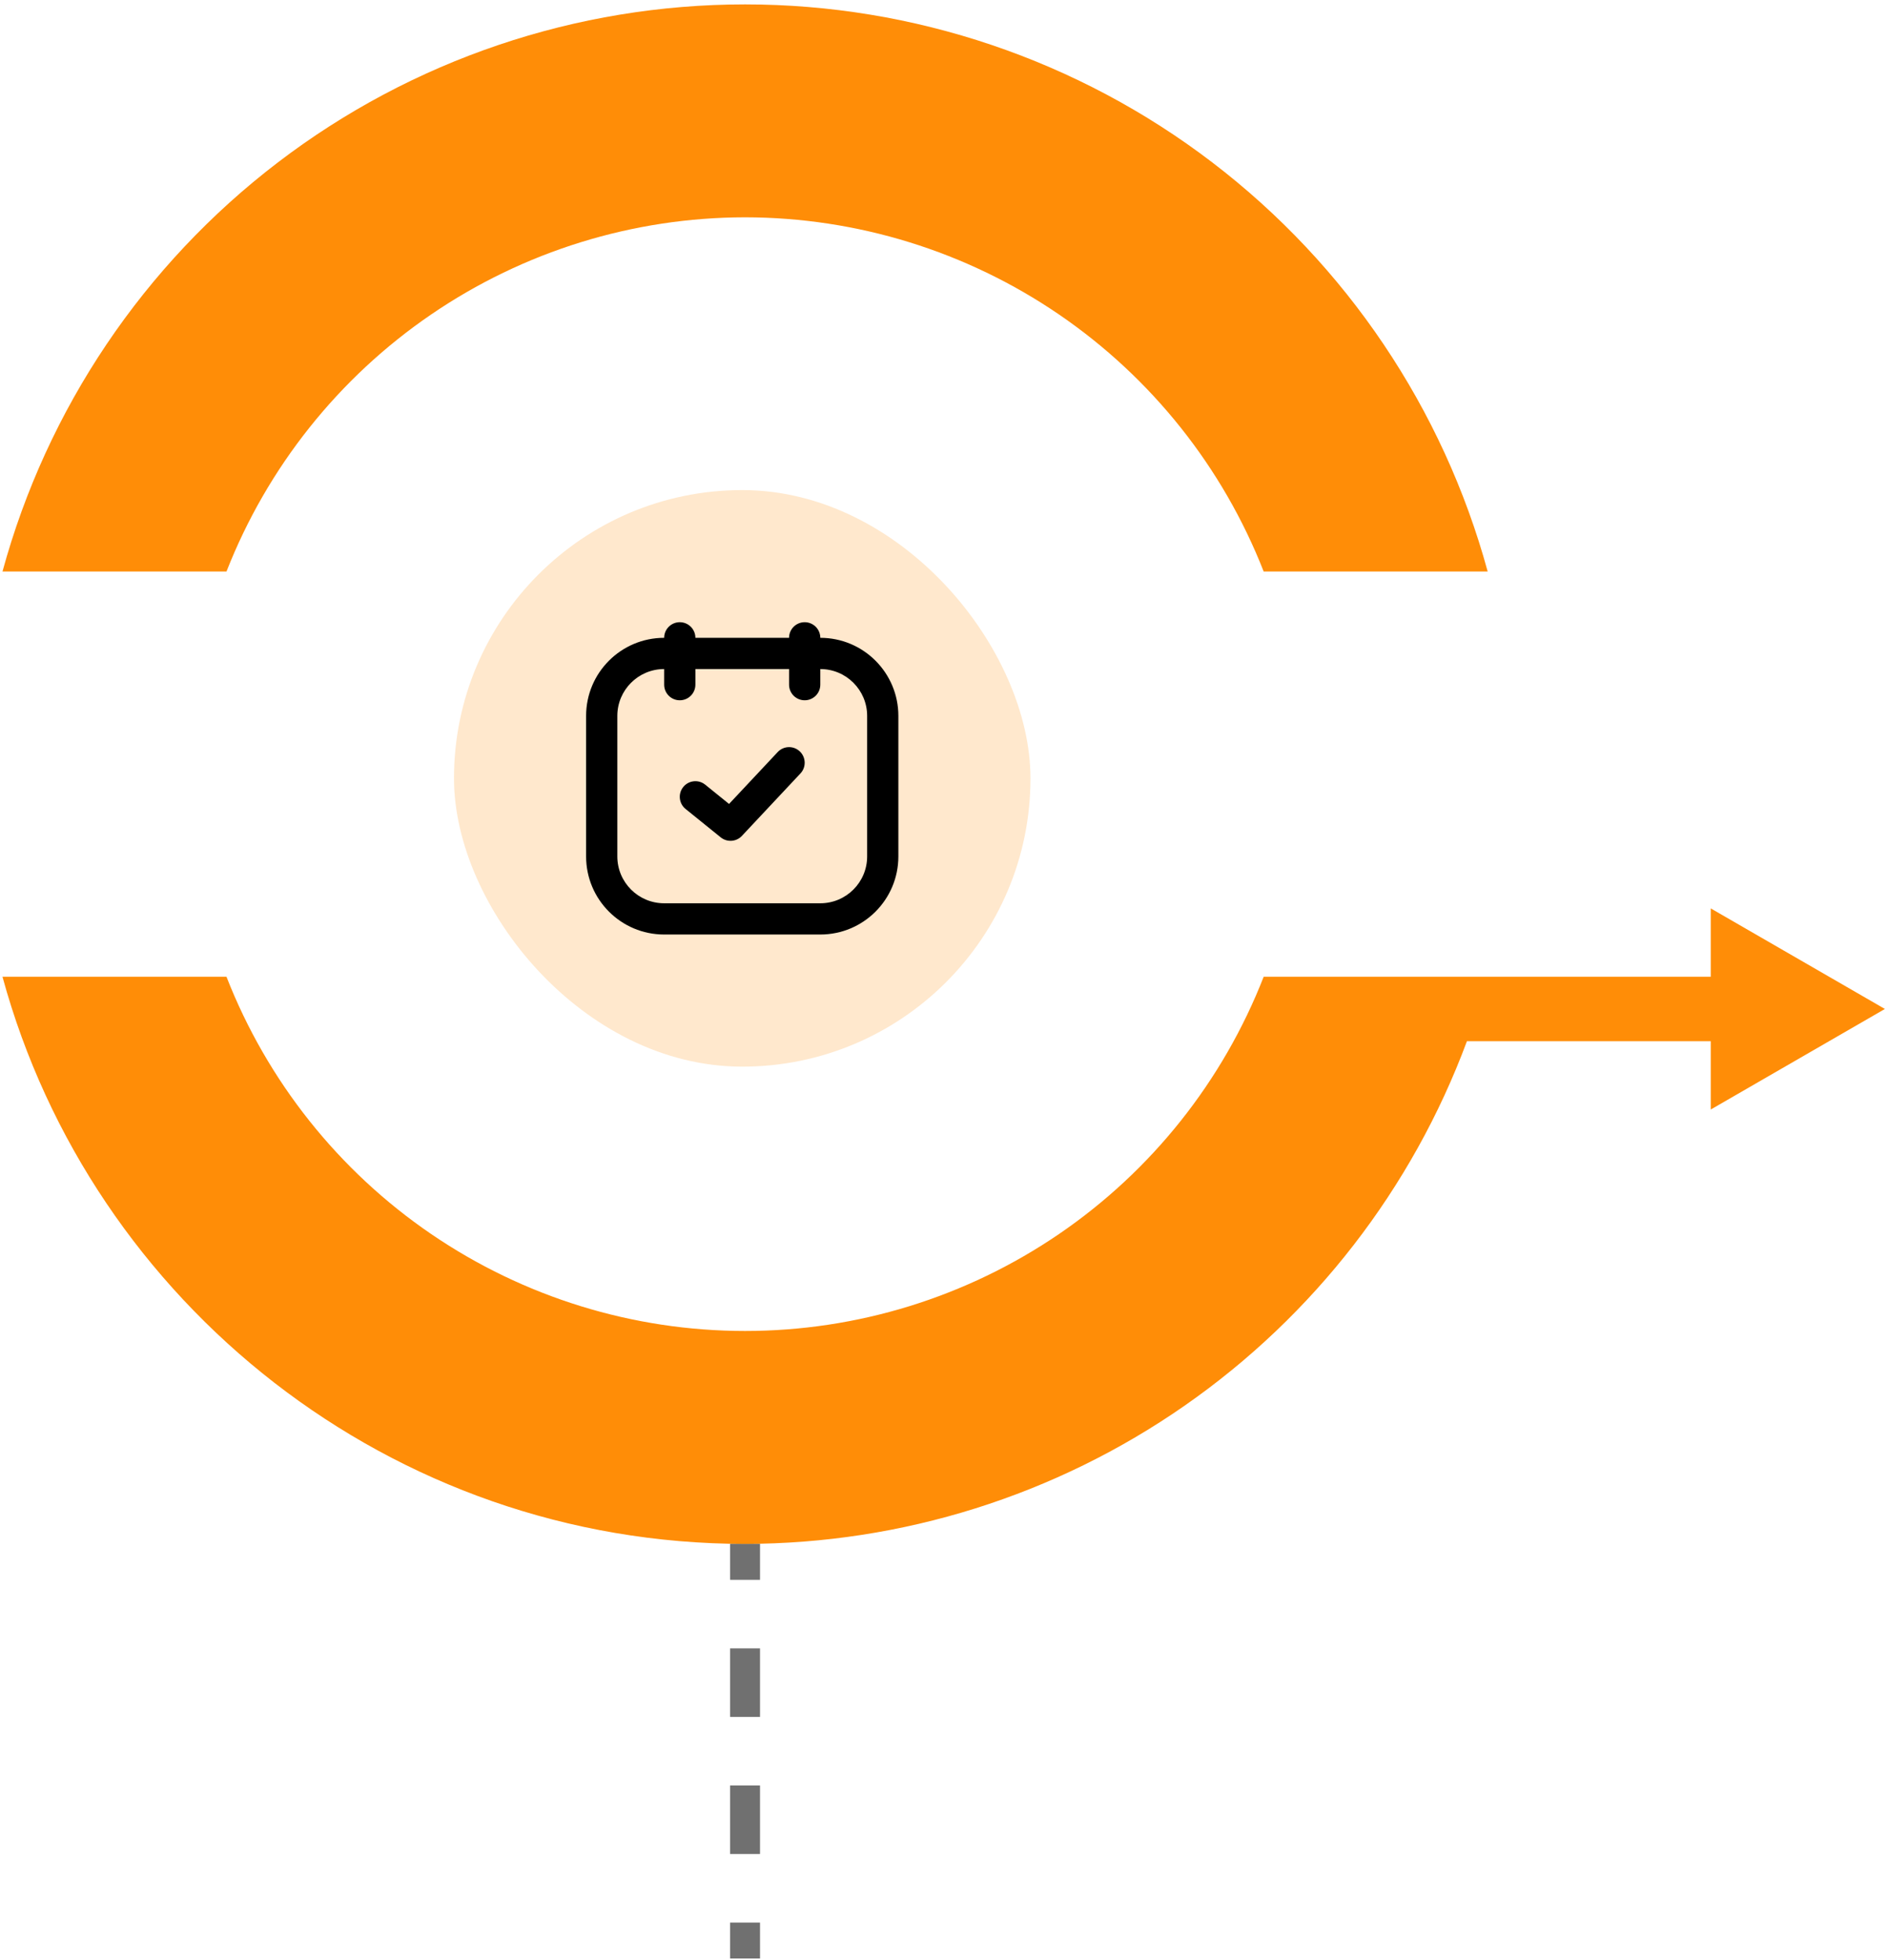 <svg width="262" height="272" viewBox="0 0 262 272" fill="none" xmlns="http://www.w3.org/2000/svg">
<rect x="63" y="68" width="80" height="80" rx="40" fill="#FF8D07" fill-opacity="0.2"/>
<path fill-rule="evenodd" clip-rule="evenodd" d="M94.334 86.333C95.53 86.333 96.5 87.303 96.5 88.5H113.834C119.817 88.5 124.667 93.35 124.667 99.333V118.833C124.667 124.816 119.817 129.667 113.834 129.667H92.167C86.184 129.667 81.334 124.816 81.334 118.833V99.333C81.334 93.35 86.184 88.5 92.167 88.5C92.167 87.303 93.137 86.333 94.334 86.333ZM92.167 92.833C88.577 92.833 85.667 95.743 85.667 99.333V118.833C85.667 122.423 88.577 125.333 92.167 125.333H113.834C117.423 125.333 120.334 122.423 120.334 118.833V99.333C120.334 95.743 117.423 92.833 113.834 92.833H96.5V95C96.5 96.197 95.53 97.167 94.334 97.167C93.137 97.167 92.167 96.197 92.167 95V92.833Z" fill="black"/>
<path fill-rule="evenodd" clip-rule="evenodd" d="M111.667 86.333C112.864 86.333 113.834 87.303 113.834 88.5V95C113.834 96.197 112.864 97.167 111.667 97.167C110.47 97.167 109.5 96.197 109.5 95V88.5C109.5 87.303 110.47 86.333 111.667 86.333Z" fill="black"/>
<path fill-rule="evenodd" clip-rule="evenodd" d="M110.982 104.253C111.855 105.071 111.899 106.442 111.081 107.315L102.956 115.982C102.18 116.81 100.896 116.899 100.013 116.185L95.138 112.246C94.208 111.494 94.063 110.13 94.815 109.199C95.567 108.268 96.931 108.123 97.862 108.875L101.171 111.55L107.92 104.352C108.738 103.479 110.109 103.434 110.982 104.253Z" fill="black"/>
<path d="M105.468 214.221H101.314V219.206H105.468V214.221Z" fill="#707070"/>
<path d="M105.468 257.251H101.314V247.74H105.468V257.251ZM105.468 238.229H101.314V228.717H105.468V238.229Z" fill="#707070"/>
<path d="M105.468 266.763H101.314V271.748H105.468V266.763Z" fill="#707070"/>
<path d="M103.392 30.153C118.937 30.169 134.117 34.866 146.954 43.633C159.791 52.4 169.69 64.829 175.362 79.302H206.447C200.277 56.7 186.847 36.752 168.226 22.533C149.605 8.313 126.825 0.61 103.395 0.61C79.966 0.61 57.186 8.313 38.565 22.533C19.944 36.752 6.514 56.7 0.344 79.302H31.429C37.099 64.83 46.997 52.4 59.833 43.633C72.669 34.867 87.848 30.169 103.392 30.153Z" fill="#FF8D07"/>
<path d="M261.571 139.997L237.404 126.045V135.528H175.362C169.704 150.01 159.809 162.449 146.97 171.218C134.13 179.986 118.944 184.677 103.396 184.677C87.847 184.677 72.661 179.986 59.822 171.218C46.982 162.449 37.087 150.01 31.429 135.528H0.344C12.716 180.823 54.228 214.221 103.392 214.221C125.21 214.194 146.499 207.499 164.404 195.031C182.309 182.564 195.974 164.92 203.569 144.467H237.404V153.95L261.571 139.997Z" fill="#FF8D07"/>
</svg>
